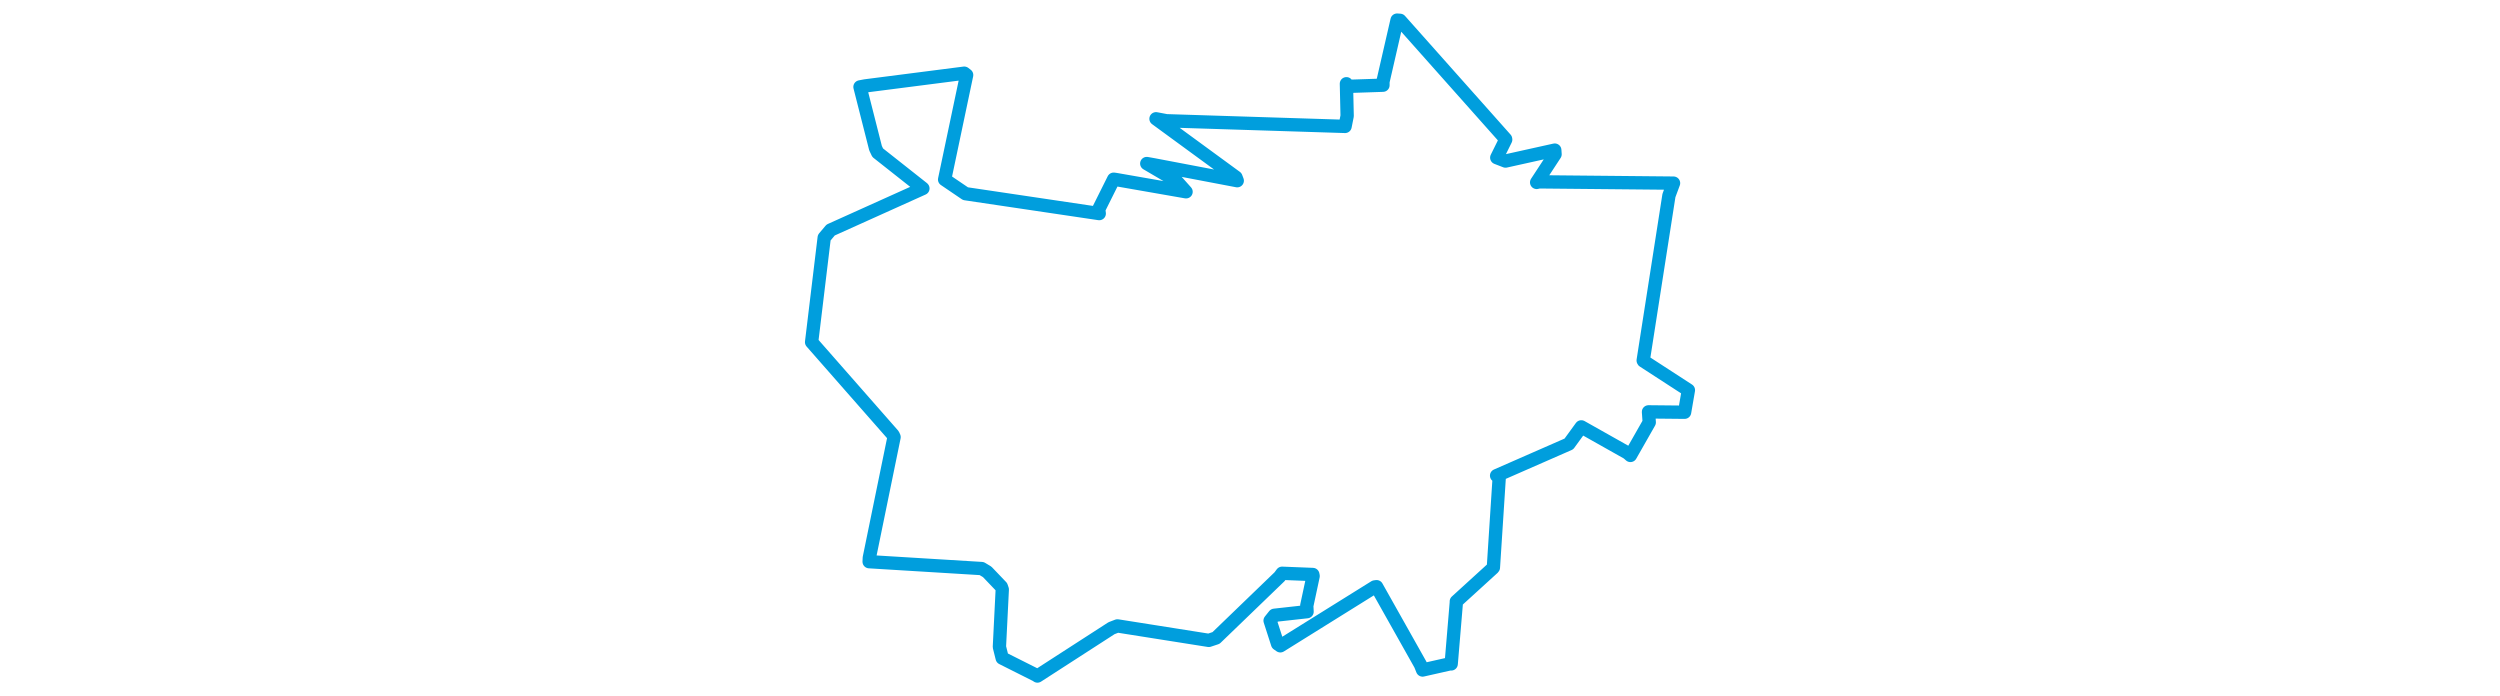 <svg viewBox="0 0 366.82 278.461" width="1000" xmlns="http://www.w3.org/2000/svg"><polygon points="8.053,136.858 40.65,173.983 41.035,174.837 31.138,223.136 31.071,224.671 76.08,227.423 78.279,228.741 83.925,234.653 84.318,235.79 83.173,258.766 84.288,263.234 98.021,270.133 98.386,270.408 128.013,251.281 130.389,250.365 166.925,256.15 169.825,255.188 195.238,230.682 196.252,229.311 208.53,229.799 208.659,230.425 206.113,242.318 206.235,244.663 193.167,246.114 191.453,248.258 194.449,257.553 195.546,258.32 233.325,234.778 234.049,234.68 251.594,265.873 252.443,267.998 263.571,265.49 263.884,265.562 265.97,240.682 265.942,240.58 280.685,227.145 280.764,226.997 283.142,190.301 282.053,190.252 310.961,177.581 315.928,170.75 334.448,181.185 335.579,182.172 343.105,168.948 342.812,164.748 357.244,164.892 358.767,156.053 340.777,144.379 340.688,144.189 350.981,78.211 352.822,73.253 299.064,72.735 298.066,72.958 305.427,61.718 305.317,60.046 285.626,64.418 282.117,63.061 285.682,55.86 285.646,55.612 243.423,8.135 242.239,8.053 236.586,32.669 236.59,34.08 222.603,34.548 221.978,33.497 222.268,46.369 221.436,50.56 149.971,48.301 145.814,47.512 177.783,70.899 178.308,72.279 145.006,65.936 142.115,65.417 153.967,72.374 157.831,76.713 129.848,71.824 128.883,71.686 122.894,83.69 123.102,85.43 69.605,77.475 61.26,71.806 70.062,30.005 69.117,29.278 29.464,34.371 27.407,34.766 33.63,59.279 34.488,61.08 52.46,75.27 52.568,75.379 15.671,92.005 13.096,95.063 8.053,136.858" stroke="#009edd" stroke-width="5.33px" fill="none" stroke-linejoin="round" vector-effect="non-scaling-stroke"></polygon></svg>